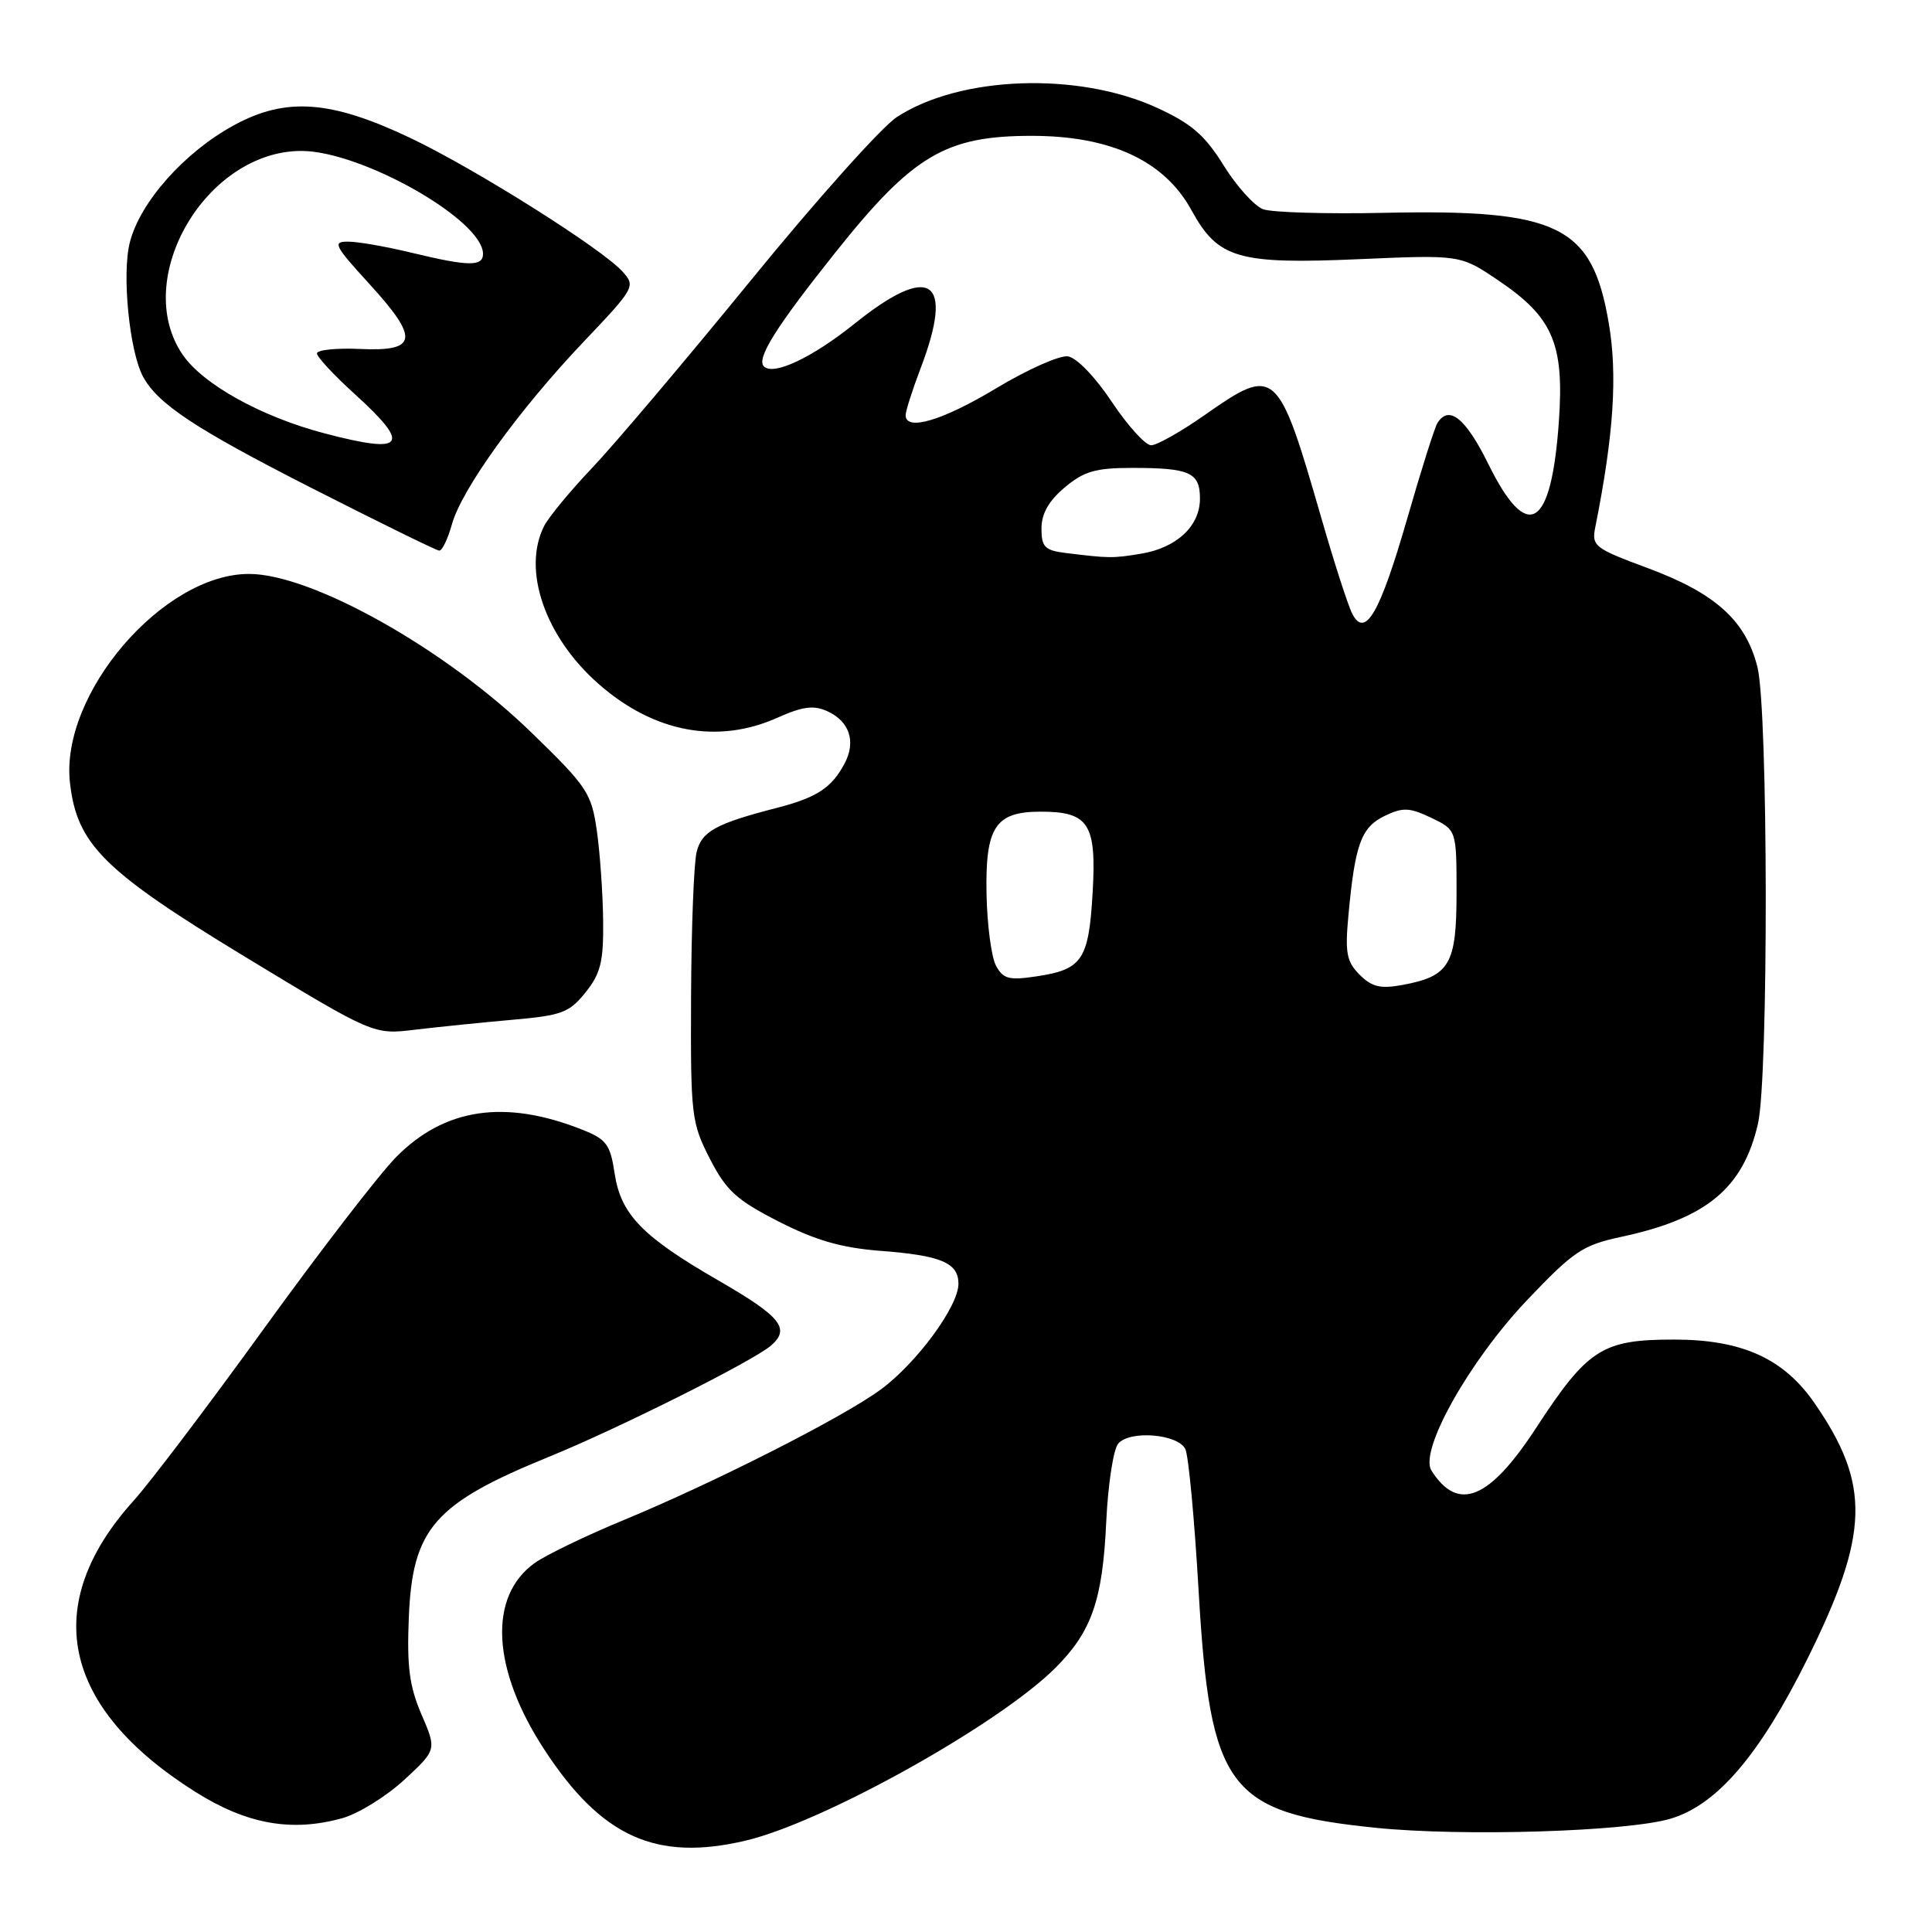 <?xml version="1.0" encoding="UTF-8" standalone="no"?>
<!DOCTYPE svg PUBLIC "-//W3C//DTD SVG 1.1//EN" "http://www.w3.org/Graphics/SVG/1.1/DTD/svg11.dtd" >
<svg xmlns="http://www.w3.org/2000/svg" xmlns:xlink="http://www.w3.org/1999/xlink" version="1.1" viewBox="0 0 256 256">
 <g >
 <path fill="currentColor"
d=" M 98.81 243.89 C 109.13 241.45 132.40 228.47 139.89 220.96 C 144.65 216.19 146.10 212.03 146.58 201.69 C 146.81 196.75 147.52 192.07 148.16 191.30 C 149.67 189.49 156.04 189.99 157.06 192.00 C 157.48 192.82 158.27 201.26 158.82 210.75 C 160.34 237.01 162.71 240.19 182.26 242.19 C 193.82 243.37 215.54 242.70 221.35 240.99 C 227.49 239.17 233.13 232.60 239.46 219.87 C 247.71 203.25 247.90 196.73 240.44 185.93 C 236.35 180.00 230.82 177.50 221.82 177.50 C 212.28 177.50 210.39 178.72 203.50 189.27 C 197.32 198.73 193.18 200.40 189.67 194.85 C 188.02 192.22 194.67 180.37 202.32 172.30 C 208.50 165.80 209.69 164.99 214.82 163.89 C 226.14 161.46 230.96 157.46 232.94 148.90 C 234.35 142.76 234.30 94.06 232.87 88.39 C 231.32 82.23 227.32 78.62 218.40 75.30 C 211.23 72.64 210.88 72.37 211.39 69.82 C 213.83 57.60 214.35 49.65 213.16 42.76 C 210.96 29.89 206.51 27.71 183.46 28.20 C 175.78 28.37 168.55 28.15 167.38 27.73 C 166.22 27.30 163.86 24.69 162.14 21.92 C 159.64 17.90 157.87 16.37 153.28 14.27 C 142.82 9.48 127.19 10.05 118.84 15.51 C 116.82 16.83 108.09 26.59 99.44 37.21 C 90.78 47.82 81.34 58.98 78.46 62.00 C 75.58 65.03 72.73 68.48 72.11 69.68 C 69.15 75.49 72.20 84.37 79.30 90.61 C 86.62 97.06 95.08 98.66 103.04 95.09 C 106.37 93.60 107.82 93.42 109.63 94.24 C 112.58 95.59 113.46 98.28 111.89 101.21 C 110.20 104.38 108.23 105.68 103.00 107.03 C 94.85 109.13 93.00 110.15 92.31 112.88 C 91.94 114.32 91.61 122.93 91.57 132.02 C 91.50 147.83 91.61 148.75 94.05 153.52 C 96.22 157.76 97.58 159.00 103.16 161.85 C 108.05 164.35 111.48 165.34 116.61 165.74 C 124.69 166.35 127.00 167.32 127.00 170.11 C 127.00 173.10 121.43 180.67 116.66 184.15 C 111.57 187.87 94.65 196.45 82.54 201.46 C 77.61 203.50 72.35 206.04 70.86 207.10 C 64.66 211.52 65.15 221.16 72.14 231.85 C 79.70 243.42 86.94 246.69 98.81 243.89 Z  M 45.35 240.92 C 47.47 240.33 51.16 238.05 53.54 235.86 C 57.87 231.86 57.87 231.86 55.85 227.18 C 54.25 223.45 53.90 220.84 54.17 214.32 C 54.65 202.53 57.53 199.23 72.77 193.02 C 82.06 189.23 99.84 180.32 102.18 178.28 C 104.76 176.03 103.47 174.45 95.16 169.65 C 85.10 163.85 82.26 160.91 81.44 155.48 C 80.87 151.65 80.36 150.96 77.15 149.69 C 66.91 145.62 58.88 146.82 52.46 153.35 C 50.22 155.63 42.37 165.82 35.01 176.00 C 27.65 186.18 19.88 196.44 17.74 198.81 C 5.27 212.62 8.13 226.22 25.85 237.41 C 32.68 241.72 38.62 242.79 45.35 240.92 Z  M 67.85 135.13 C 74.44 134.56 75.44 134.18 77.59 131.49 C 79.59 129.00 79.98 127.42 79.92 122.00 C 79.88 118.42 79.51 113.08 79.09 110.12 C 78.37 105.08 77.84 104.27 70.41 97.06 C 59.02 85.99 41.33 76.05 33.00 76.05 C 21.60 76.04 7.95 91.96 9.27 103.71 C 10.19 111.89 13.71 115.39 32.52 126.81 C 49.50 137.11 49.50 137.11 55.00 136.44 C 58.02 136.08 63.81 135.49 67.85 135.13 Z  M 59.88 69.48 C 61.16 64.84 68.73 54.34 77.34 45.28 C 84.11 38.16 84.24 37.92 82.49 35.99 C 79.72 32.92 62.88 22.32 54.37 18.28 C 43.82 13.27 37.89 12.84 30.99 16.60 C 24.43 20.17 18.55 26.79 17.20 32.13 C 16.13 36.31 17.15 46.55 18.95 49.90 C 20.92 53.54 25.90 56.83 41.28 64.66 C 50.20 69.20 57.82 72.94 58.20 72.96 C 58.59 72.98 59.34 71.42 59.88 69.48 Z  M 180.16 129.16 C 178.43 127.43 178.21 126.26 178.67 121.32 C 179.54 111.88 180.36 109.63 183.44 108.13 C 185.89 106.95 186.73 106.98 189.64 108.36 C 193.00 109.97 193.00 109.97 193.00 118.33 C 193.00 127.80 192.09 129.35 185.84 130.51 C 182.92 131.05 181.78 130.78 180.16 129.16 Z  M 131.97 127.95 C 131.36 126.81 130.80 122.53 130.72 118.44 C 130.55 109.57 131.89 107.55 137.89 107.55 C 144.27 107.55 145.31 109.16 144.78 118.27 C 144.26 127.22 143.42 128.47 137.29 129.38 C 133.69 129.92 132.92 129.71 131.97 127.95 Z  M 179.20 81.37 C 178.66 80.34 176.81 74.64 175.10 68.69 C 169.33 48.70 169.01 48.42 159.62 55.00 C 156.48 57.20 153.29 59.00 152.53 59.00 C 151.77 59.00 149.43 56.41 147.32 53.25 C 145.13 49.95 142.65 47.38 141.50 47.22 C 140.40 47.06 136.12 48.97 132.00 51.45 C 124.88 55.74 120.00 57.18 120.00 55.01 C 120.00 54.47 120.90 51.65 122.00 48.76 C 126.49 36.95 123.31 34.80 113.26 42.87 C 107.61 47.40 102.49 49.82 101.22 48.55 C 100.19 47.52 102.81 43.34 110.71 33.43 C 120.97 20.56 125.29 18.00 136.71 18.00 C 147.19 18.00 154.30 21.31 157.88 27.86 C 161.40 34.28 164.02 35.04 180.13 34.34 C 193.50 33.76 193.50 33.76 198.50 37.13 C 205.77 42.03 207.28 45.54 206.56 55.84 C 205.56 70.11 202.41 72.02 197.22 61.50 C 194.21 55.39 191.98 53.60 190.46 56.07 C 190.09 56.66 188.29 62.36 186.46 68.73 C 182.85 81.23 180.92 84.60 179.20 81.37 Z  M 141.25 73.28 C 138.44 72.93 138.00 72.49 138.00 70.03 C 138.00 68.07 138.97 66.36 141.08 64.59 C 143.62 62.45 145.17 62.00 149.99 62.00 C 157.67 62.00 159.00 62.60 159.00 66.07 C 159.00 69.71 155.92 72.59 151.19 73.37 C 147.43 73.99 146.96 73.98 141.25 73.28 Z  M 43.00 57.42 C 34.63 55.23 26.86 50.91 24.19 46.98 C 17.38 36.97 27.28 20.00 39.93 20.00 C 47.87 20.00 64.00 29.13 64.00 33.64 C 64.00 35.34 62.08 35.31 54.50 33.48 C 51.20 32.68 47.44 32.02 46.15 32.02 C 44.02 32.00 44.28 32.52 48.95 37.63 C 55.59 44.90 55.34 46.59 47.71 46.24 C 44.57 46.10 42.00 46.36 42.00 46.83 C 42.00 47.30 44.25 49.72 47.00 52.21 C 54.56 59.07 53.67 60.23 43.00 57.42 Z "/>
</g>
</svg>